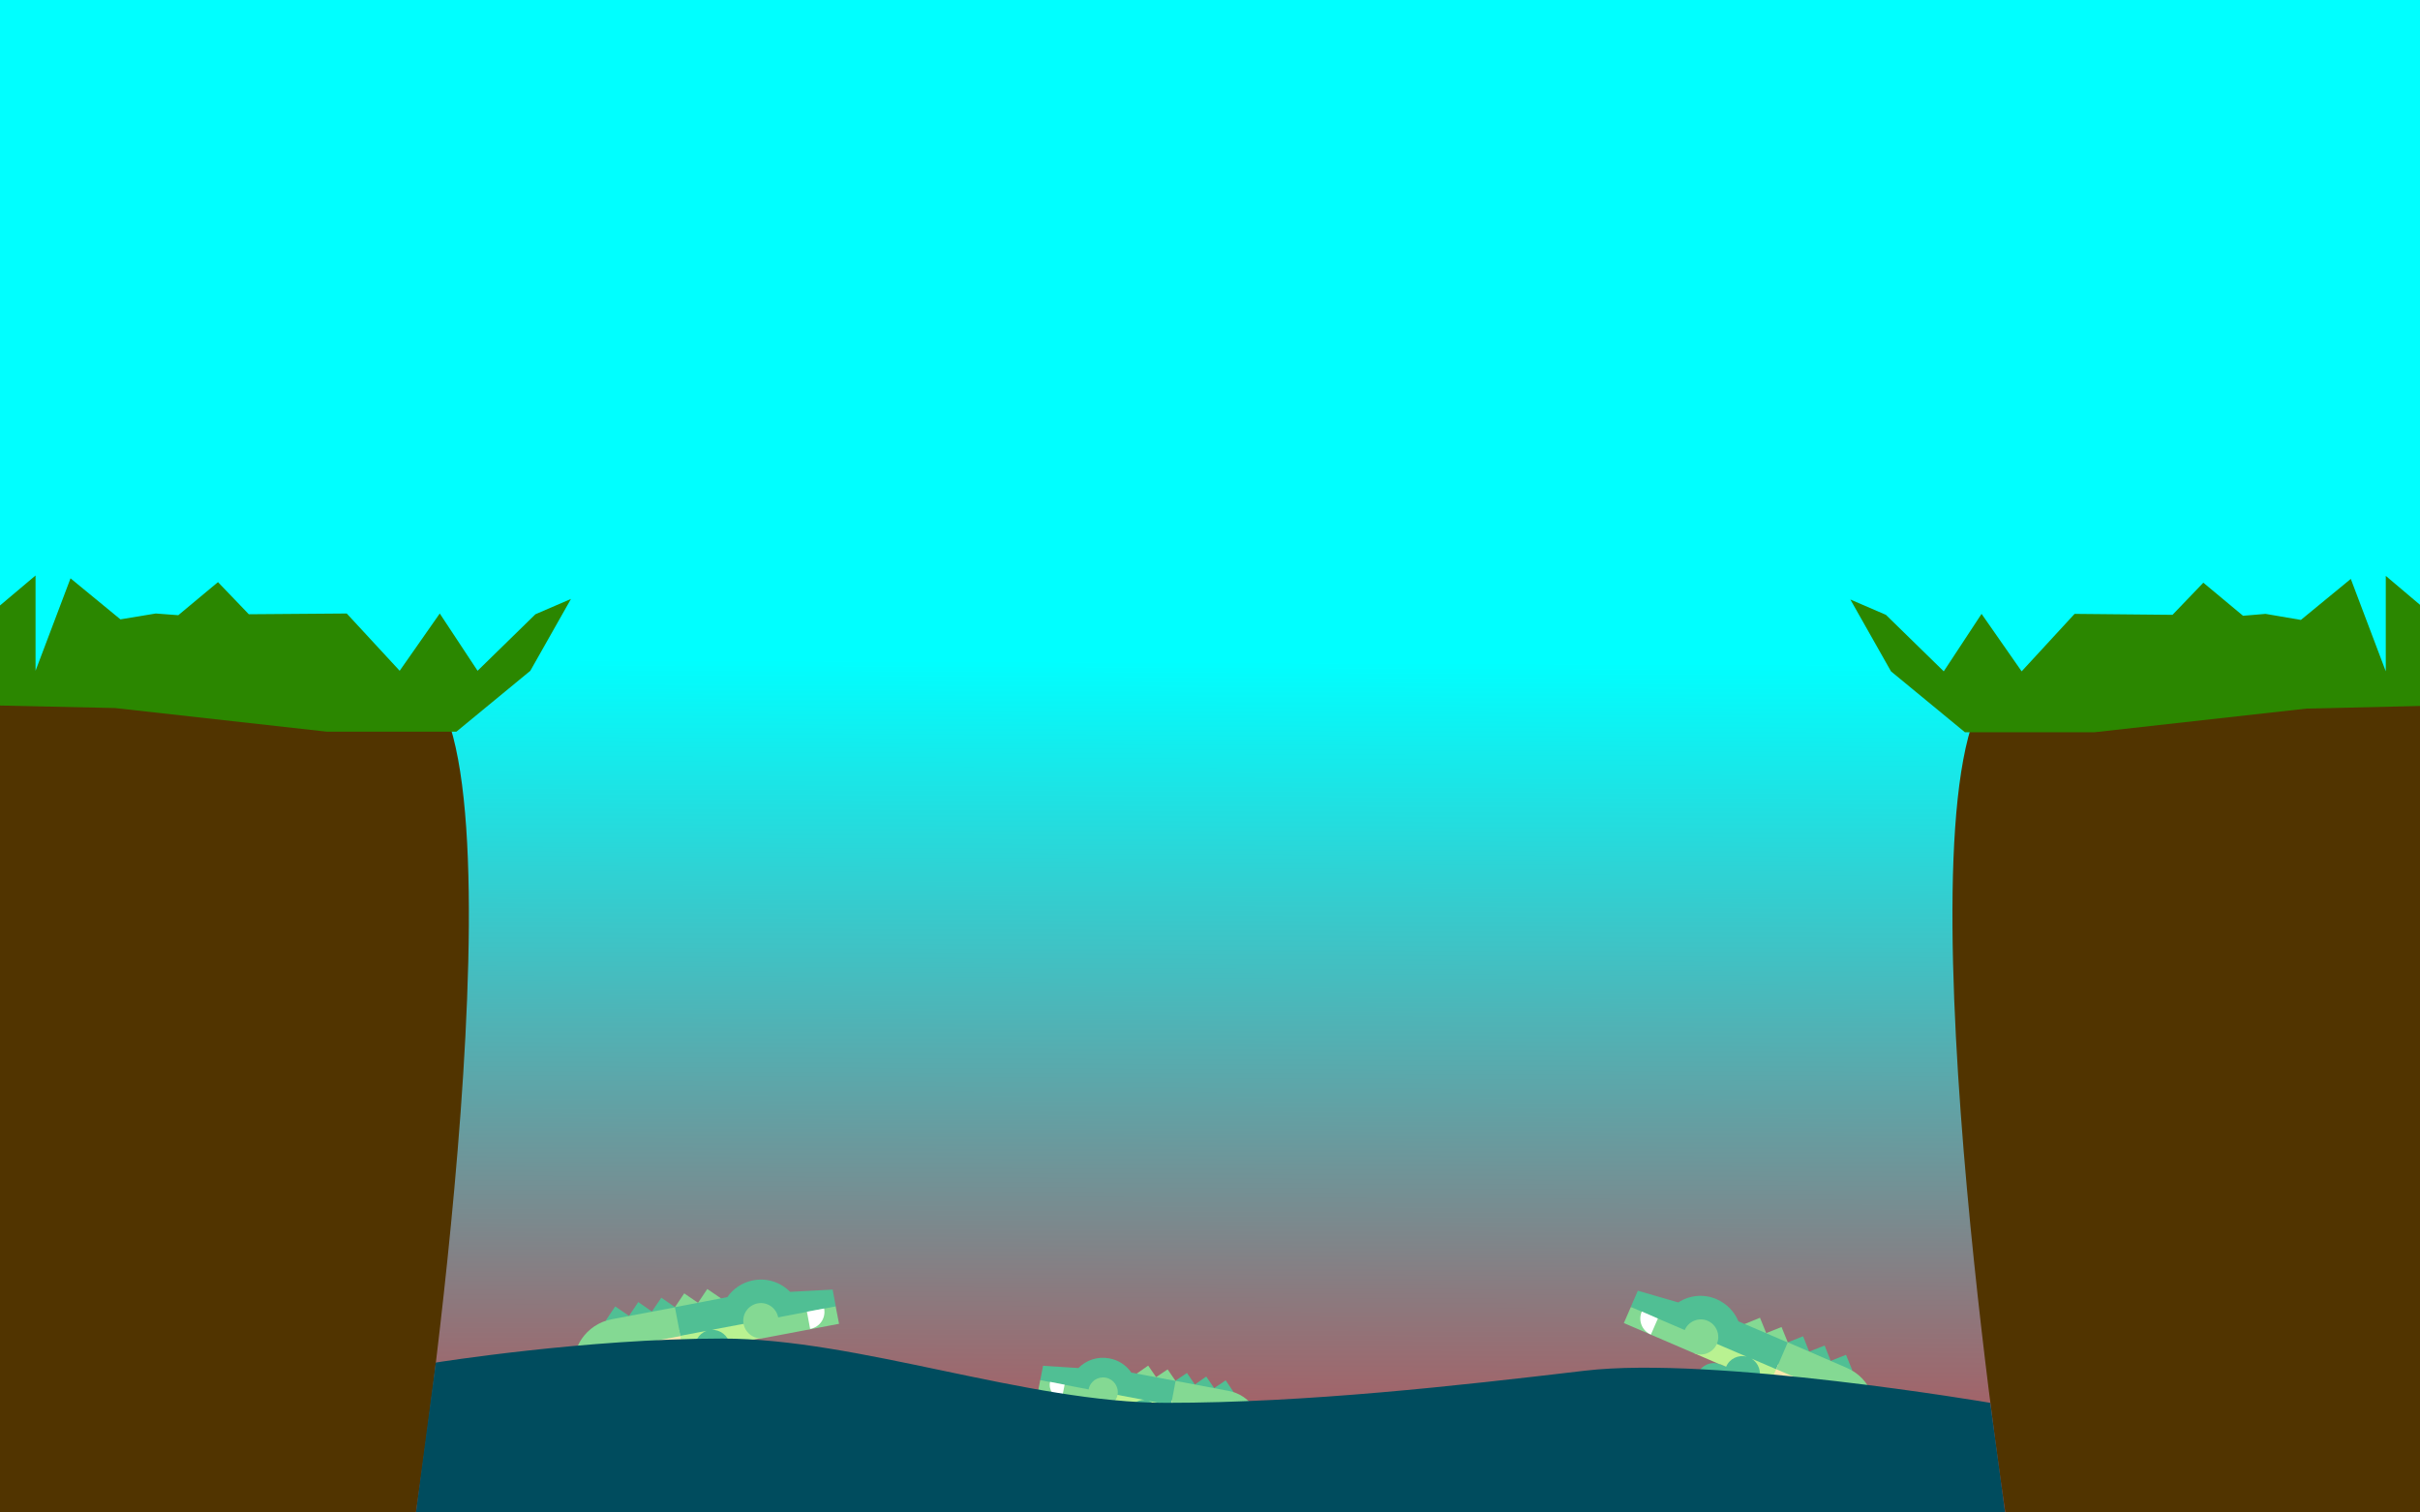 <?xml version="1.0" encoding="utf-8"?>
<!-- Generator: Adobe Illustrator 25.1.0, SVG Export Plug-In . SVG Version: 6.00 Build 0)  -->
<svg version="1.1" id="Capa_1" xmlns="http://www.w3.org/2000/svg" xmlns:xlink="http://www.w3.org/1999/xlink" x="0px" y="0px"
	 viewBox="0 0 1280 800" style="enable-background:new 0 0 1280 800;" xml:space="preserve">
<rect x="0" y="0" width="1280" height="800" fill="#808080" stroke="none"/>
<style type="text/css">
	.st0{clip-path:url(#SVGID_2_);fill:url(#SVGID_3_);}
	.st1{clip-path:url(#SVGID_5_);fill:#50BF94;}
	.st2{clip-path:url(#SVGID_7_);}
	.st3{fill:#84D993;}
	.st4{clip-path:url(#SVGID_9_);}
	.st5{fill:#50BF94;}
	.st6{clip-path:url(#SVGID_11_);}
	.st7{fill:#B9F291;}
	.st8{clip-path:url(#SVGID_13_);fill:#FAE8AC;}
	.st9{clip-path:url(#SVGID_15_);fill:#84D993;}
	.st10{clip-path:url(#SVGID_17_);fill:#FFFFFF;}
	.st11{clip-path:url(#SVGID_19_);fill:#84D993;}
	.st12{clip-path:url(#SVGID_21_);fill:#50BF94;}
	.st13{clip-path:url(#SVGID_23_);}
	.st14{clip-path:url(#SVGID_25_);}
	.st15{clip-path:url(#SVGID_27_);}
	.st16{clip-path:url(#SVGID_29_);fill:#FAE8AC;}
	.st17{clip-path:url(#SVGID_31_);fill:#84D993;}
	.st18{clip-path:url(#SVGID_33_);fill:#FFFFFF;}
	.st19{clip-path:url(#SVGID_35_);fill:#84D993;}
	.st20{clip-path:url(#SVGID_37_);fill:#50BF94;}
	.st21{clip-path:url(#SVGID_39_);}
	.st22{clip-path:url(#SVGID_41_);}
	.st23{clip-path:url(#SVGID_43_);}
	.st24{clip-path:url(#SVGID_45_);fill:#FAE8AC;}
	.st25{clip-path:url(#SVGID_47_);fill:#84D993;}
	.st26{clip-path:url(#SVGID_49_);fill:#FFFFFF;}
	.st27{clip-path:url(#SVGID_51_);fill:#84D993;}
	.st28{clip-path:url(#SVGID_53_);}
	.st29{fill:#513400;}
	.st30{clip-path:url(#SVGID_55_);fill:#2B8700;}
	.st31{clip-path:url(#SVGID_57_);}
	.st32{clip-path:url(#SVGID_59_);fill:#2B8700;}
	.st33{clip-path:url(#SVGID_61_);fill:#004C5E;}
	.st34{fill:none;}
</style>
<g>
	<defs>
		<rect id="SVGID_1_" width="1281" height="800"/>
	</defs>
	<clipPath id="SVGID_2_">
		<use xlink:href="#SVGID_1_"  style="overflow:visible;"/>
	</clipPath>
	
		<linearGradient id="SVGID_3_" gradientUnits="userSpaceOnUse" x1="637.902" y1="-257.908" x2="642.961" y2="1023.082" gradientTransform="matrix(1 0 0 -1 0 800)">
		<stop  offset="0.106" style="stop-color:#ED1C24"/>
		<stop  offset="0.553" style="stop-color:#00FFFF"/>
	</linearGradient>
	<rect class="st0" width="1281" height="800"/>
</g>
<g>
	<defs>
		<rect id="SVGID_4_" width="1281" height="800"/>
	</defs>
	<clipPath id="SVGID_5_">
		<use xlink:href="#SVGID_4_"  style="overflow:visible;"/>
	</clipPath>
	<polygon class="st1" points="349.8,686.4 344.8,693.7 353.6,706.4 357,691.4 	"/>
</g>
<g>
	<defs>
		<rect id="SVGID_6_" width="1281" height="800"/>
	</defs>
	<clipPath id="SVGID_7_">
		<use xlink:href="#SVGID_6_"  style="overflow:visible;"/>
	</clipPath>
	<g class="st2">
		<polygon class="st3" points="374.1,681.8 369.2,689.1 378.2,701.7 381.3,686.7 		"/>
		<polygon class="st3" points="361.9,684.1 357,691.4 366.1,704.2 369.2,689.1 		"/>
	</g>
</g>
<g>
	<defs>
		<rect id="SVGID_8_" width="1281" height="800"/>
	</defs>
	<clipPath id="SVGID_9_">
		<use xlink:href="#SVGID_8_"  style="overflow:visible;"/>
	</clipPath>
	<g class="st4">
		<polygon class="st5" points="337.6,688.7 332.7,696 341.9,708.8 344.8,693.7 		"/>
		<polygon class="st5" points="325.4,691 320.5,698.3 329.3,710.8 332.7,696 		"/>
		<path class="st5" d="M417.9,683.3c-4.9-5-12.1-7.5-19.5-6.1c-5.8,1.1-10.6,4.4-13.7,8.9l-27.7,5.3l-12.6,18.2c0,0,14,3.1,23.3,4.9
			v0.1c1,5,5.9,8.2,10.8,7.3l21.3-4c-0.9-4.6-5-7.7-9.5-7.5c-0.4,0-0.9,0.1-1.3,0.2l-3,0.6c22.7-8.1,56.1-20,56.1-20l-1.7-9.1
			L417.9,683.3z"/>
	</g>
</g>
<g>
	<defs>
		<rect id="SVGID_10_" width="1281" height="800"/>
	</defs>
	<clipPath id="SVGID_11_">
		<use xlink:href="#SVGID_10_"  style="overflow:visible;"/>
	</clipPath>
	<g class="st6">
		<path class="st7" d="M402.4,698.5l-26,4.9c4.5-0.2,8.7,3,9.5,7.5l3-0.6c0.4-0.1,0.9-0.1,1.3-0.2l13.9-2.6
			C403.9,705.9,403.3,703.6,402.4,698.5z"/>
		<path class="st7" d="M373.8,703.9l-30,5.7l17.9,6.1l6.1-1.2v-0.1C366.8,709.9,369.5,705.4,373.8,703.9z"/>
	</g>
</g>
<g>
	<defs>
		<rect id="SVGID_12_" width="1281" height="800"/>
	</defs>
	<clipPath id="SVGID_13_">
		<use xlink:href="#SVGID_12_"  style="overflow:visible;"/>
	</clipPath>
	<path class="st8" d="M322.8,710.8c-5,1-7.8,8.6-6.9,13.6l45.6-8.7l-2.3-12.1L322.8,710.8z"/>
</g>
<g>
	<defs>
		<rect id="SVGID_14_" width="1281" height="800"/>
	</defs>
	<clipPath id="SVGID_15_">
		<use xlink:href="#SVGID_14_"  style="overflow:visible;"/>
	</clipPath>
	<path class="st9" d="M411.6,696.8c-1-5-5.8-8.4-10.9-7.4c-5,1-8.4,5.8-7.4,10.9c1,5,5.8,8.4,10.9,7.4l39.6-7.5L442,691L411.6,696.8
		L411.6,696.8z"/>
</g>
<g>
	<defs>
		<rect id="SVGID_16_" width="1281" height="800"/>
	</defs>
	<clipPath id="SVGID_17_">
		<use xlink:href="#SVGID_16_"  style="overflow:visible;"/>
	</clipPath>
	<path class="st10" d="M435.9,692.1l-9.1,1.7l1.7,9.1C433.6,702,436.9,697.2,435.9,692.1z"/>
</g>
<g>
	<defs>
		<rect id="SVGID_18_" width="1281" height="800"/>
	</defs>
	<clipPath id="SVGID_19_">
		<use xlink:href="#SVGID_18_"  style="overflow:visible;"/>
	</clipPath>
	<path class="st11" d="M343.3,719.1c-0.9-4.6-5-7.8-9.5-7.5l26.1-4.9l-2.9-15.2l-33.5,6.3c-13.4,2.6-22.3,15.5-19.7,29l3.5,18.3
		c1.3,6.7,7.8,11.1,14.5,9.9l45.6-8.7c-1.3-6.7-7.8-11.1-14.5-9.9l-33.5,6.3l-3.5-18.3c-1-5,2.4-9.9,7.4-10.9l7.8-1.5
		c-4.3,1.5-7,5.9-6.1,10.5v0.1c1,5,5.9,8.2,10.8,7.3l21.3-4c-0.9-4.6-5-7.7-9.5-7.5c-0.4,0-0.9,0.1-1.3,0.2L343.3,719.1L343.3,719.1
		z"/>
</g>
<g>
	<defs>
		<rect id="SVGID_20_" width="1281" height="800"/>
	</defs>
	<clipPath id="SVGID_21_">
		<use xlink:href="#SVGID_20_"  style="overflow:visible;"/>
	</clipPath>
	<polygon class="st12" points="945.6,710 945.6,725.4 956.9,714.9 953.7,706.8 	"/>
</g>
<g>
	<defs>
		<rect id="SVGID_22_" width="1281" height="800"/>
	</defs>
	<clipPath id="SVGID_23_">
		<use xlink:href="#SVGID_22_"  style="overflow:visible;"/>
	</clipPath>
	<g class="st13">
		<polygon class="st3" points="922.8,700.3 922.6,715.6 934.2,705.1 930.9,697 		"/>
		<polygon class="st3" points="934.2,705.1 933.9,720.7 945.6,710 942.3,701.9 		"/>
	</g>
</g>
<g>
	<defs>
		<rect id="SVGID_24_" width="1281" height="800"/>
	</defs>
	<clipPath id="SVGID_25_">
		<use xlink:href="#SVGID_24_"  style="overflow:visible;"/>
	</clipPath>
	<g class="st14">
		<polygon class="st5" points="956.9,714.9 956.5,730.3 968.3,719.8 965.1,711.7 		"/>
		<polygon class="st5" points="968.3,719.8 968.4,735 979.7,724.7 976.4,716.6 		"/>
		<path class="st5" d="M866.3,682.7l-3.7,8.5c0,0,30,18.8,50.4,31.7l-2.8-1.2c-0.4-0.2-0.8-0.3-1.3-0.4c-4.4-1.2-9.1,1-11,5.3
			l19.9,8.6c4.7,2,10.1-0.1,12.2-4.8v-0.1c9.4,0.2,23.8,0.2,23.8,0.2l-8.4-20.5l-25.9-11.1c-2.1-5.1-6.1-9.3-11.5-11.7
			c-6.9-3-14.5-2.1-20.3,1.7L866.3,682.7z"/>
	</g>
</g>
<g>
	<defs>
		<rect id="SVGID_26_" width="1281" height="800"/>
	</defs>
	<clipPath id="SVGID_27_">
		<use xlink:href="#SVGID_26_"  style="overflow:visible;"/>
	</clipPath>
	<g class="st15">
		<path class="st7" d="M895.9,715.7l13,5.6c0.4,0.1,0.8,0.3,1.3,0.4l2.8,1.2c1.8-4.3,6.6-6.5,10.9-5.3l-24.3-10.4
			C897.7,711.9,896.6,714.1,895.9,715.7z"/>
		<path class="st7" d="M930.1,730.3L930.1,730.3l5.7,2.5l18.7-2.1l-28.1-12.1C930.3,721,932,726,930.1,730.3z"/>
	</g>
</g>
<g>
	<defs>
		<rect id="SVGID_28_" width="1281" height="800"/>
	</defs>
	<clipPath id="SVGID_29_">
		<use xlink:href="#SVGID_28_"  style="overflow:visible;"/>
	</clipPath>
	<path class="st16" d="M940.6,721.5l-4.8,11.3l42.7,18.3c2-4.7,0.9-12.7-3.8-14.8L940.6,721.5z"/>
</g>
<g>
	<defs>
		<rect id="SVGID_30_" width="1281" height="800"/>
	</defs>
	<clipPath id="SVGID_31_">
		<use xlink:href="#SVGID_30_"  style="overflow:visible;"/>
	</clipPath>
	<path class="st17" d="M891.1,703.5l-28.5-12.2l-3.7,8.5l37,15.9c4.7,2,10.2-0.2,12.2-4.9s-0.2-10.2-4.9-12.2
		C898.6,696.6,893.1,698.8,891.1,703.5L891.1,703.5z"/>
</g>
<g>
	<defs>
		<rect id="SVGID_32_" width="1281" height="800"/>
	</defs>
	<clipPath id="SVGID_33_">
		<use xlink:href="#SVGID_32_"  style="overflow:visible;"/>
	</clipPath>
	<path class="st18" d="M873.2,705.9l3.7-8.5l-8.5-3.7C866.3,698.4,868.5,703.9,873.2,705.9z"/>
</g>
<g>
	<defs>
		<rect id="SVGID_34_" width="1281" height="800"/>
	</defs>
	<clipPath id="SVGID_35_">
		<use xlink:href="#SVGID_34_"  style="overflow:visible;"/>
	</clipPath>
	<path class="st19" d="M952.9,740l-2.8-1.2c-0.4-0.2-0.8-0.3-1.3-0.4c-4.4-1.2-9.1,1-11,5.3l19.9,8.6c4.7,2,10.1-0.1,12.2-4.8v-0.1
		c1.8-4.3,0.2-9.2-3.7-11.6l7.3,3.1c4.7,2,6.9,7.5,4.9,12.2l-7.3,17.1l-31.3-13.4c-6.3-2.7-13.6,0.2-16.3,6.5l42.7,18.3
		c6.3,2.7,13.6-0.2,16.3-6.5l7.3-17.1c5.4-12.6-0.4-27.1-13-32.5L945.6,710l-6.1,14.2l24.4,10.5C959.4,733.6,954.7,735.7,952.9,740
		L952.9,740z"/>
</g>
<g>
	<defs>
		<rect id="SVGID_36_" width="1281" height="800"/>
	</defs>
	<clipPath id="SVGID_37_">
		<use xlink:href="#SVGID_36_"  style="overflow:visible;"/>
	</clipPath>
	<polygon class="st20" points="621.7,730.3 624.5,743 632,732.3 627.8,726.2 	"/>
</g>
<g>
	<defs>
		<rect id="SVGID_38_" width="1281" height="800"/>
	</defs>
	<clipPath id="SVGID_39_">
		<use xlink:href="#SVGID_38_"  style="overflow:visible;"/>
	</clipPath>
	<g class="st21">
		<polygon class="st3" points="601.3,726.5 603.9,739.1 611.5,728.4 607.3,722.3 		"/>
		<polygon class="st3" points="611.5,728.4 614.1,741.2 621.7,730.3 617.6,724.3 		"/>
	</g>
</g>
<g>
	<defs>
		<rect id="SVGID_40_" width="1281" height="800"/>
	</defs>
	<clipPath id="SVGID_41_">
		<use xlink:href="#SVGID_40_"  style="overflow:visible;"/>
	</clipPath>
	<g class="st22">
		<polygon class="st5" points="632,732.3 634.4,745 642.2,734.2 638,728.1 		"/>
		<polygon class="st5" points="642.2,734.2 645,746.7 652.4,736.2 648.3,730.1 		"/>
		<path class="st5" d="M551.7,722.4l-1.5,7.7c0,0,28,10,47.2,16.8l-2.6-0.5c-0.4-0.1-0.7-0.1-1.1-0.1c-3.8-0.2-7.3,2.5-8,6.3
			l17.9,3.4c4.2,0.8,8.3-2,9.1-6.1v-0.1c7.8-1.5,19.6-4.1,19.6-4.1l-10.6-15.3l-23.3-4.4c-2.6-3.8-6.7-6.6-11.6-7.5
			c-6.2-1.2-12.3,0.9-16.4,5.1L551.7,722.4z"/>
	</g>
</g>
<g>
	<defs>
		<rect id="SVGID_42_" width="1281" height="800"/>
	</defs>
	<clipPath id="SVGID_43_">
		<use xlink:href="#SVGID_42_"  style="overflow:visible;"/>
	</clipPath>
	<g class="st23">
		<path class="st7" d="M582,744l11.7,2.2c0.4,0,0.7,0.1,1.1,0.1l2.6,0.5c0.7-3.9,4.2-6.5,8-6.3l-21.8-4.1
			C582.8,740.6,582.3,742.6,582,744z"/>
		<path class="st7" d="M612.7,749.8L612.7,749.8l5.1,1.1l15-5.1l-25.3-4.8C611.2,742.1,613.5,745.9,612.7,749.8z"/>
	</g>
</g>
<g>
	<defs>
		<rect id="SVGID_44_" width="1281" height="800"/>
	</defs>
	<clipPath id="SVGID_45_">
		<use xlink:href="#SVGID_44_"  style="overflow:visible;"/>
	</clipPath>
	<path class="st24" d="M619.8,740.7l-1.9,10.1l38.4,7.3c0.8-4.2-1.5-10.6-5.8-11.4L619.8,740.7z"/>
</g>
<g>
	<defs>
		<rect id="SVGID_46_" width="1281" height="800"/>
	</defs>
	<clipPath id="SVGID_47_">
		<use xlink:href="#SVGID_46_"  style="overflow:visible;"/>
	</clipPath>
	<path class="st25" d="M575.8,734.9l-25.6-4.9l-1.5,7.7L582,744c4.2,0.8,8.3-2,9.1-6.2s-2-8.3-6.2-9.1
		C580.7,727.9,576.6,730.6,575.8,734.9L575.8,734.9z"/>
</g>
<g>
	<defs>
		<rect id="SVGID_48_" width="1281" height="800"/>
	</defs>
	<clipPath id="SVGID_49_">
		<use xlink:href="#SVGID_48_"  style="overflow:visible;"/>
	</clipPath>
	<path class="st26" d="M561.6,740.1l1.5-7.7l-7.7-1.5C554.5,735.2,557.3,739.3,561.6,740.1z"/>
</g>
<g>
	<defs>
		<rect id="SVGID_50_" width="1281" height="800"/>
	</defs>
	<clipPath id="SVGID_51_">
		<use xlink:href="#SVGID_50_"  style="overflow:visible;"/>
	</clipPath>
	<path class="st27" d="M633.2,753.6l-2.6-0.5c-0.4-0.1-0.7-0.1-1.1-0.1c-3.8-0.2-7.3,2.5-8,6.3l17.9,3.4c4.2,0.8,8.3-2,9.1-6.1v-0.1
		c0.7-3.9-1.5-7.6-5.1-8.8l6.6,1.2c4.2,0.8,7,4.9,6.2,9.1l-2.9,15.3l-28.1-5.3c-5.7-1.1-11.1,2.6-12.2,8.3l38.4,7.3
		c5.7,1.1,11.1-2.6,12.2-8.3l2.9-15.3c2.1-11.3-5.3-22.2-16.6-24.3l-28.1-5.3l-2.4,12.8l21.9,4.2
		C637.4,747.1,633.9,749.8,633.2,753.6L633.2,753.6z"/>
</g>
<g>
	<defs>
		<rect id="SVGID_52_" width="1281" height="800"/>
	</defs>
	<clipPath id="SVGID_53_">
		<use xlink:href="#SVGID_52_"  style="overflow:visible;"/>
	</clipPath>
	<g class="st28">
		<path class="st29" d="M220,800H0V358c0,0,157-25,220,0S220,800,220,800z"/>
	</g>
</g>
<g>
	<defs>
		<rect id="SVGID_54_" width="1281" height="800"/>
	</defs>
	<clipPath id="SVGID_55_">
		<use xlink:href="#SVGID_54_"  style="overflow:visible;"/>
	</clipPath>
	<polygon class="st30" points="-53.3,324.5 -8.4,295 -22,338.8 18.8,304.4 18.8,354.8 37.3,305.9 63.7,327.6 82.4,324.5 94.3,325.4 
		115.3,307.9 131.6,324.9 183.4,324.5 211.4,354.8 232.6,324.5 252.6,354.8 283.2,324.9 302,316.8 280.5,354.8 241.4,387 172.8,387 
		60.8,374.5 -8.4,373 	"/>
</g>
<g>
	<defs>
		<rect id="SVGID_56_" width="1281" height="800"/>
	</defs>
	<clipPath id="SVGID_57_">
		<use xlink:href="#SVGID_56_"  style="overflow:visible;"/>
	</clipPath>
	<g class="st31">
		<path class="st29" d="M1060.7,800.3h220v-442c0,0-157-25-220,0S1060.7,800.3,1060.7,800.3z"/>
	</g>
</g>
<g>
	<defs>
		<rect id="SVGID_58_" width="1281" height="800"/>
	</defs>
	<clipPath id="SVGID_59_">
		<use xlink:href="#SVGID_58_"  style="overflow:visible;"/>
	</clipPath>
	<polygon class="st32" points="1334,324.7 1289.1,295.3 1302.7,339.1 1261.9,304.6 1261.9,355.1 1243.4,306.2 1217,327.9 
		1198.3,324.7 1186.4,325.7 1165.4,308.2 1149.1,325.2 1097.3,324.7 1069.3,355.1 1048.1,324.7 1028.1,355.1 997.5,325.2 
		978.7,317.1 1000.2,355.1 1039.3,387.3 1107.9,387.3 1219.9,374.8 1289.1,373.2 	"/>
</g>
<g>
	<defs>
		<rect id="SVGID_60_" width="1281" height="800"/>
	</defs>
	<clipPath id="SVGID_61_">
		<use xlink:href="#SVGID_60_"  style="overflow:visible;"/>
	</clipPath>
	<path class="st33" d="M230.5,720.7c0,0,79.5-12.7,151.5-12.7s161,34,235,34s153.7-9,221.3-17s214.4,17,214.4,17l7.9,58.3L220,800
		L230.5,720.7z"/>
</g>
<rect class="st34" width="1281" height="800"/>
</svg>
